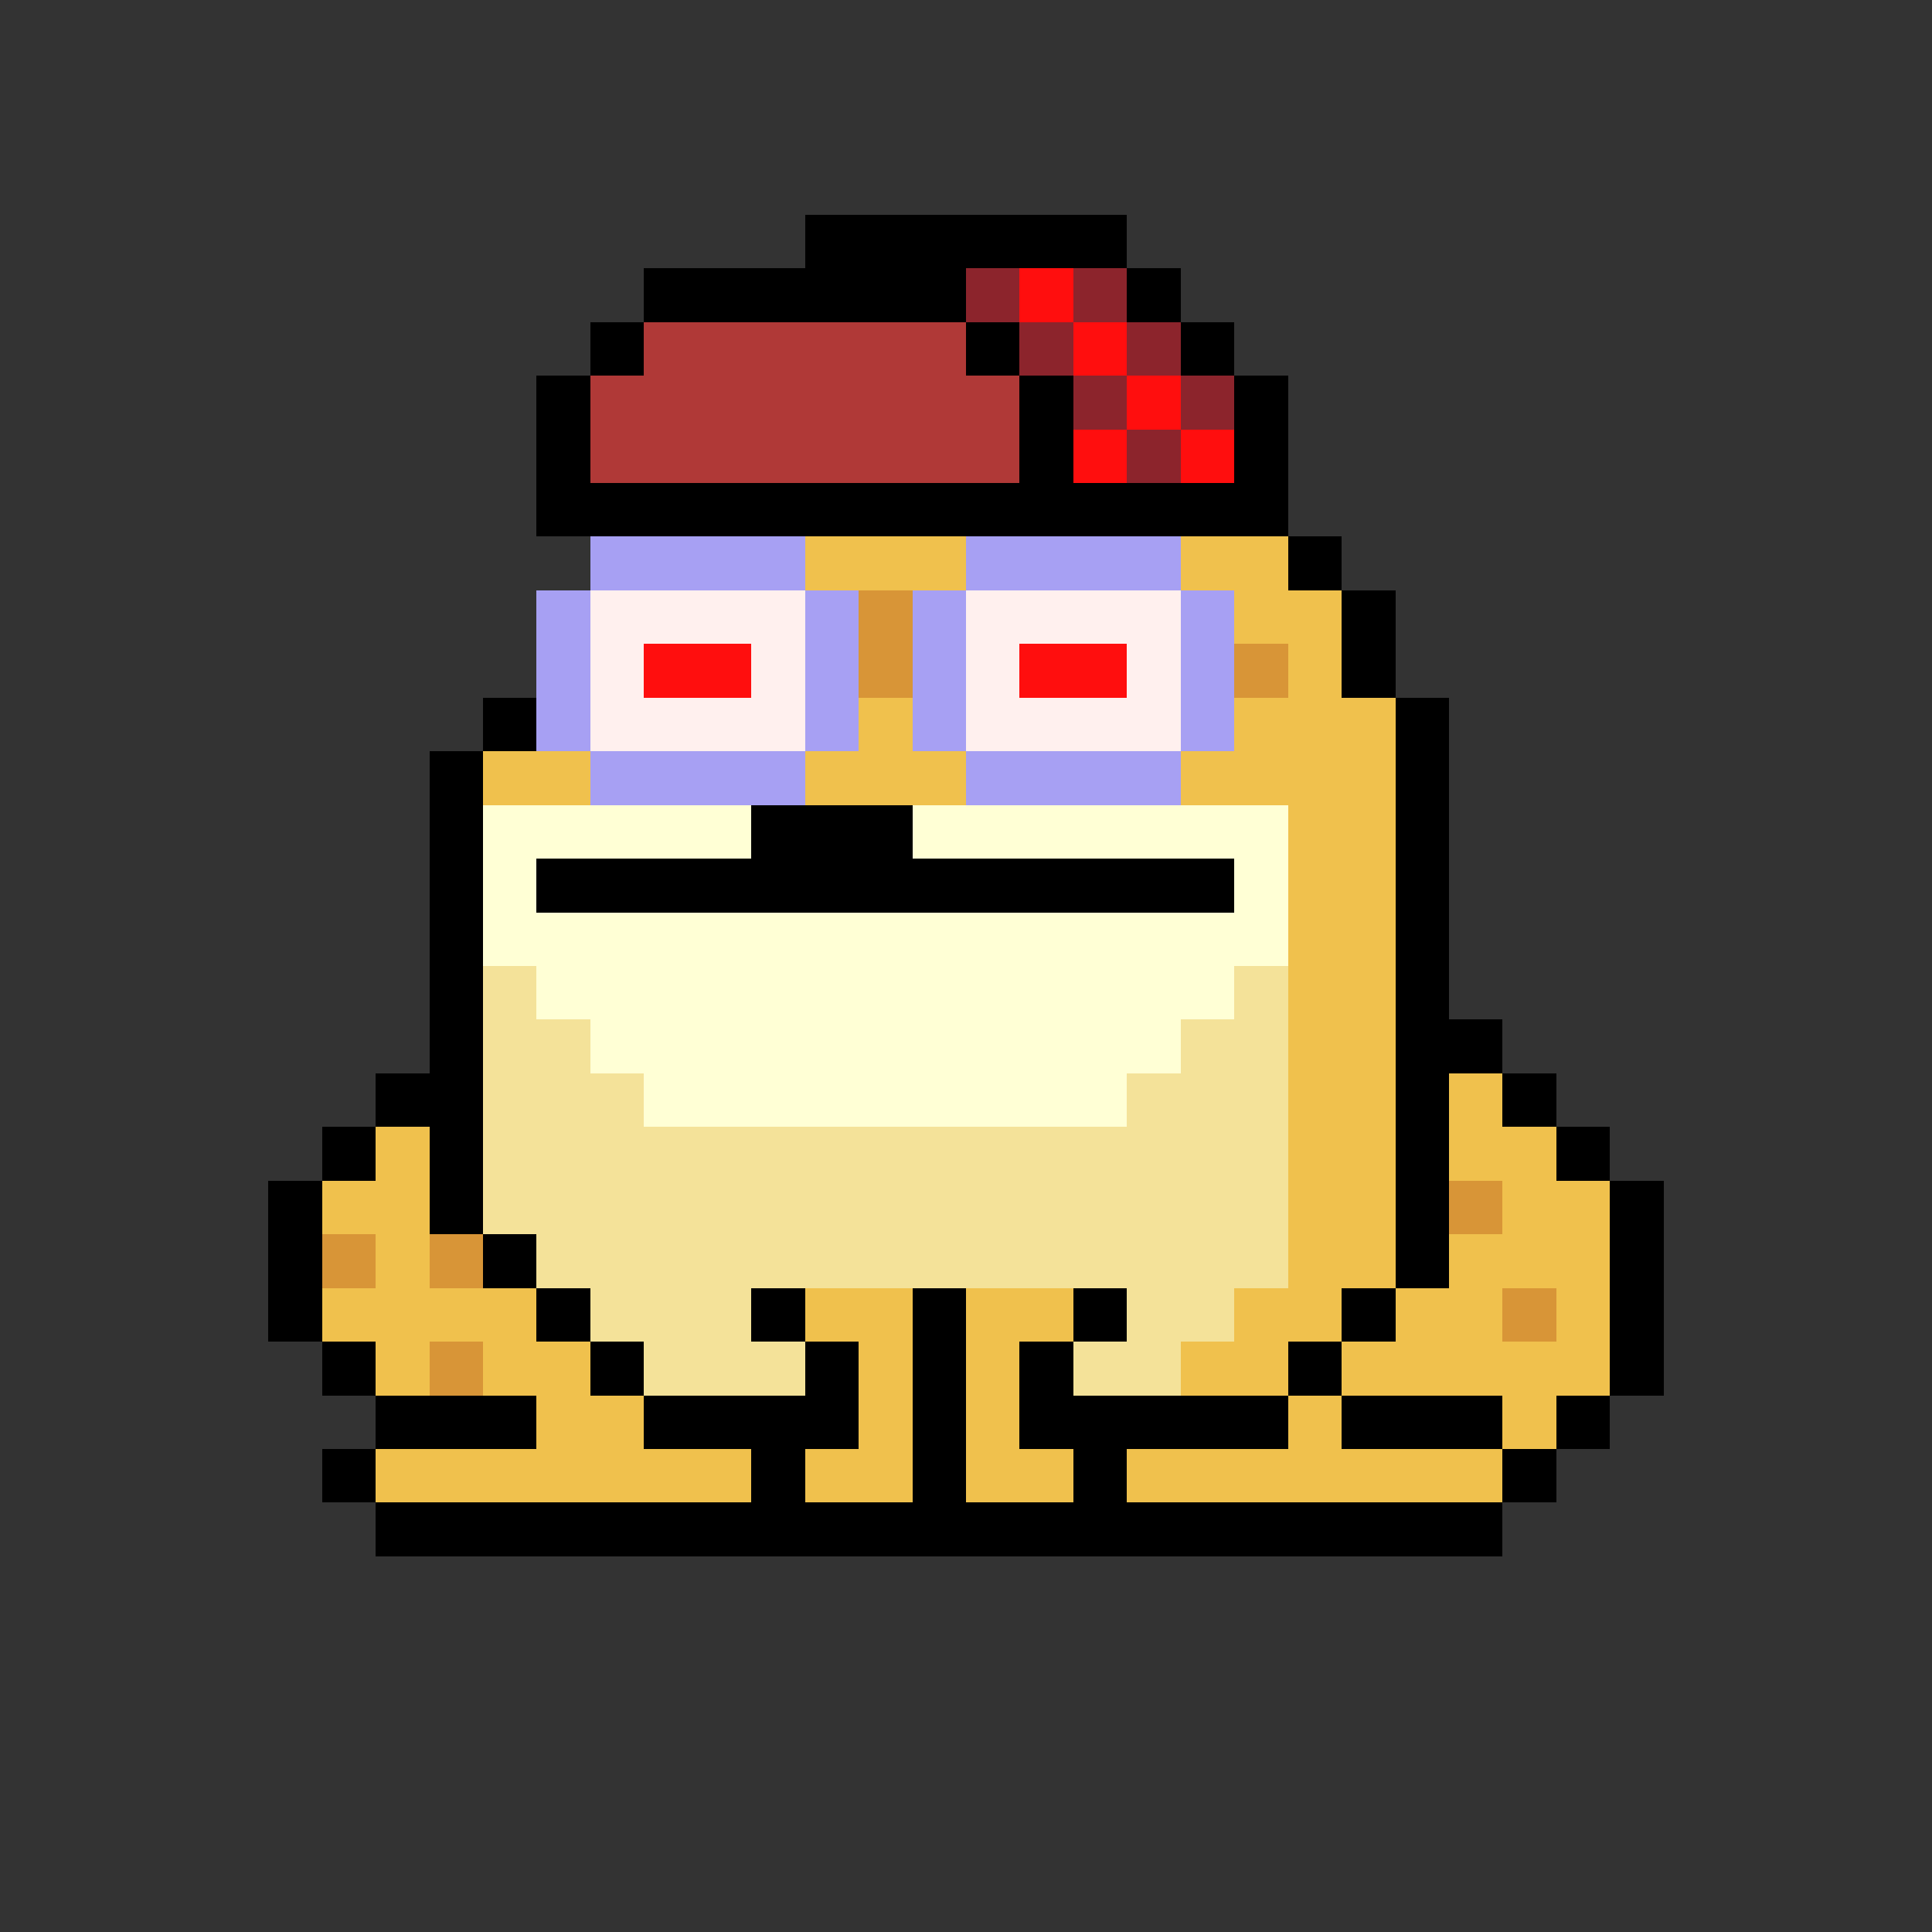 <svg xmlns="http://www.w3.org/2000/svg" shape-rendering="crispEdges" version="1.1" viewBox="0 0 36 36" width="360" height="360"><rect x="0" y="0" width="36" height="36" fill="#333333" stroke="none"/><rect fill="#000000ff" x="15" y="4" height="1" width="6"/><rect fill="#000000ff" x="12" y="5" height="1" width="6"/><rect fill="#8c242cff" x="18" y="5" height="1" width="1"/><rect fill="#ff0e0eff" x="19" y="5" height="1" width="1"/><rect fill="#8c242cff" x="20" y="5" height="1" width="1"/><rect fill="#000000ff" x="21" y="5" height="1" width="1"/><rect fill="#000000ff" x="11" y="6" height="1" width="1"/><rect fill="#b03937ff" x="12" y="6" height="1" width="6"/><rect fill="#000000ff" x="18" y="6" height="1" width="1"/><rect fill="#8c242cff" x="19" y="6" height="1" width="1"/><rect fill="#ff0e0eff" x="20" y="6" height="1" width="1"/><rect fill="#8c242cff" x="21" y="6" height="1" width="1"/><rect fill="#000000ff" x="22" y="6" height="1" width="1"/><rect fill="#000000ff" x="10" y="7" height="1" width="1"/><rect fill="#b03937ff" x="11" y="7" height="1" width="8"/><rect fill="#000000ff" x="19" y="7" height="1" width="1"/><rect fill="#8c242cff" x="20" y="7" height="1" width="1"/><rect fill="#ff0e0eff" x="21" y="7" height="1" width="1"/><rect fill="#8c242cff" x="22" y="7" height="1" width="1"/><rect fill="#000000ff" x="23" y="7" height="1" width="1"/><rect fill="#000000ff" x="10" y="8" height="1" width="1"/><rect fill="#b03937ff" x="11" y="8" height="1" width="8"/><rect fill="#000000ff" x="19" y="8" height="1" width="1"/><rect fill="#ff0e0eff" x="20" y="8" height="1" width="1"/><rect fill="#8c242cff" x="21" y="8" height="1" width="1"/><rect fill="#ff0e0eff" x="22" y="8" height="1" width="1"/><rect fill="#000000ff" x="23" y="8" height="1" width="1"/><rect fill="#000000ff" x="10" y="9" height="1" width="14"/><rect fill="#a7a0f3ff" x="11" y="10" height="1" width="4"/><rect fill="#f0c14dff" x="15" y="10" height="1" width="3"/><rect fill="#a7a0f3ff" x="18" y="10" height="1" width="4"/><rect fill="#f0c14dff" x="22" y="10" height="1" width="2"/><rect fill="#000000ff" x="24" y="10" height="1" width="1"/><rect fill="#a7a0f3ff" x="10" y="11" height="1" width="1"/><rect fill="#fff0eeff" x="11" y="11" height="1" width="4"/><rect fill="#a7a0f3ff" x="15" y="11" height="1" width="1"/><rect fill="#d89537ff" x="16" y="11" height="1" width="1"/><rect fill="#a7a0f3ff" x="17" y="11" height="1" width="1"/><rect fill="#fff0eeff" x="18" y="11" height="1" width="4"/><rect fill="#a7a0f3ff" x="22" y="11" height="1" width="1"/><rect fill="#f0c14dff" x="23" y="11" height="1" width="2"/><rect fill="#000000ff" x="25" y="11" height="1" width="1"/><rect fill="#a7a0f3ff" x="10" y="12" height="1" width="1"/><rect fill="#fff0eeff" x="11" y="12" height="1" width="1"/><rect fill="#ff0e0eff" x="12" y="12" height="1" width="2"/><rect fill="#fff0eeff" x="14" y="12" height="1" width="1"/><rect fill="#a7a0f3ff" x="15" y="12" height="1" width="1"/><rect fill="#d89537ff" x="16" y="12" height="1" width="1"/><rect fill="#a7a0f3ff" x="17" y="12" height="1" width="1"/><rect fill="#fff0eeff" x="18" y="12" height="1" width="1"/><rect fill="#ff0e0eff" x="19" y="12" height="1" width="2"/><rect fill="#fff0eeff" x="21" y="12" height="1" width="1"/><rect fill="#a7a0f3ff" x="22" y="12" height="1" width="1"/><rect fill="#d89537ff" x="23" y="12" height="1" width="1"/><rect fill="#f0c14dff" x="24" y="12" height="1" width="1"/><rect fill="#000000ff" x="25" y="12" height="1" width="1"/><rect fill="#000000ff" x="9" y="13" height="1" width="1"/><rect fill="#a7a0f3ff" x="10" y="13" height="1" width="1"/><rect fill="#fff0eeff" x="11" y="13" height="1" width="4"/><rect fill="#a7a0f3ff" x="15" y="13" height="1" width="1"/><rect fill="#f0c14dff" x="16" y="13" height="1" width="1"/><rect fill="#a7a0f3ff" x="17" y="13" height="1" width="1"/><rect fill="#fff0eeff" x="18" y="13" height="1" width="4"/><rect fill="#a7a0f3ff" x="22" y="13" height="1" width="1"/><rect fill="#f0c14dff" x="23" y="13" height="1" width="3"/><rect fill="#000000ff" x="26" y="13" height="1" width="1"/><rect fill="#000000ff" x="8" y="14" height="1" width="1"/><rect fill="#f0c14dff" x="9" y="14" height="1" width="2"/><rect fill="#a7a0f3ff" x="11" y="14" height="1" width="4"/><rect fill="#f0c14dff" x="15" y="14" height="1" width="3"/><rect fill="#a7a0f3ff" x="18" y="14" height="1" width="4"/><rect fill="#f0c14dff" x="22" y="14" height="1" width="4"/><rect fill="#000000ff" x="26" y="14" height="1" width="1"/><rect fill="#000000ff" x="8" y="15" height="1" width="1"/><rect fill="#ffffd5ff" x="9" y="15" height="1" width="5"/><rect fill="#000000ff" x="14" y="15" height="1" width="3"/><rect fill="#ffffd5ff" x="17" y="15" height="1" width="7"/><rect fill="#f0c14dff" x="24" y="15" height="1" width="2"/><rect fill="#000000ff" x="26" y="15" height="1" width="1"/><rect fill="#000000ff" x="8" y="16" height="1" width="1"/><rect fill="#ffffd5ff" x="9" y="16" height="1" width="1"/><rect fill="#000000ff" x="10" y="16" height="1" width="13"/><rect fill="#ffffd5ff" x="23" y="16" height="1" width="1"/><rect fill="#f0c14dff" x="24" y="16" height="1" width="2"/><rect fill="#000000ff" x="26" y="16" height="1" width="1"/><rect fill="#000000ff" x="8" y="17" height="1" width="1"/><rect fill="#ffffd5ff" x="9" y="17" height="1" width="15"/><rect fill="#f0c14dff" x="24" y="17" height="1" width="2"/><rect fill="#000000ff" x="26" y="17" height="1" width="1"/><rect fill="#000000ff" x="8" y="18" height="1" width="1"/><rect fill="#f4e299ff" x="9" y="18" height="1" width="1"/><rect fill="#ffffd5ff" x="10" y="18" height="1" width="13"/><rect fill="#f4e299ff" x="23" y="18" height="1" width="1"/><rect fill="#f0c14dff" x="24" y="18" height="1" width="2"/><rect fill="#000000ff" x="26" y="18" height="1" width="1"/><rect fill="#000000ff" x="8" y="19" height="1" width="1"/><rect fill="#f4e299ff" x="9" y="19" height="1" width="2"/><rect fill="#ffffd5ff" x="11" y="19" height="1" width="11"/><rect fill="#f4e299ff" x="22" y="19" height="1" width="2"/><rect fill="#f0c14dff" x="24" y="19" height="1" width="2"/><rect fill="#000000ff" x="26" y="19" height="1" width="2"/><rect fill="#000000ff" x="7" y="20" height="1" width="2"/><rect fill="#f4e299ff" x="9" y="20" height="1" width="3"/><rect fill="#ffffd5ff" x="12" y="20" height="1" width="9"/><rect fill="#f4e299ff" x="21" y="20" height="1" width="3"/><rect fill="#f0c14dff" x="24" y="20" height="1" width="2"/><rect fill="#000000ff" x="26" y="20" height="1" width="1"/><rect fill="#f0c14dff" x="27" y="20" height="1" width="1"/><rect fill="#000000ff" x="28" y="20" height="1" width="1"/><rect fill="#000000ff" x="6" y="21" height="1" width="1"/><rect fill="#f0c14dff" x="7" y="21" height="1" width="1"/><rect fill="#000000ff" x="8" y="21" height="1" width="1"/><rect fill="#f4e299ff" x="9" y="21" height="1" width="15"/><rect fill="#f0c14dff" x="24" y="21" height="1" width="2"/><rect fill="#000000ff" x="26" y="21" height="1" width="1"/><rect fill="#f0c14dff" x="27" y="21" height="1" width="2"/><rect fill="#000000ff" x="29" y="21" height="1" width="1"/><rect fill="#000000ff" x="5" y="22" height="1" width="1"/><rect fill="#f0c14dff" x="6" y="22" height="1" width="2"/><rect fill="#000000ff" x="8" y="22" height="1" width="1"/><rect fill="#f4e299ff" x="9" y="22" height="1" width="15"/><rect fill="#f0c14dff" x="24" y="22" height="1" width="2"/><rect fill="#000000ff" x="26" y="22" height="1" width="1"/><rect fill="#d89537ff" x="27" y="22" height="1" width="1"/><rect fill="#f0c14dff" x="28" y="22" height="1" width="2"/><rect fill="#000000ff" x="30" y="22" height="1" width="1"/><rect fill="#000000ff" x="5" y="23" height="1" width="1"/><rect fill="#d89537ff" x="6" y="23" height="1" width="1"/><rect fill="#f0c14dff" x="7" y="23" height="1" width="1"/><rect fill="#d89537ff" x="8" y="23" height="1" width="1"/><rect fill="#000000ff" x="9" y="23" height="1" width="1"/><rect fill="#f4e299ff" x="10" y="23" height="1" width="14"/><rect fill="#f0c14dff" x="24" y="23" height="1" width="2"/><rect fill="#000000ff" x="26" y="23" height="1" width="1"/><rect fill="#f0c14dff" x="27" y="23" height="1" width="3"/><rect fill="#000000ff" x="30" y="23" height="1" width="1"/><rect fill="#000000ff" x="5" y="24" height="1" width="1"/><rect fill="#f0c14dff" x="6" y="24" height="1" width="4"/><rect fill="#000000ff" x="10" y="24" height="1" width="1"/><rect fill="#f4e299ff" x="11" y="24" height="1" width="3"/><rect fill="#000000ff" x="14" y="24" height="1" width="1"/><rect fill="#f0c14dff" x="15" y="24" height="1" width="2"/><rect fill="#000000ff" x="17" y="24" height="1" width="1"/><rect fill="#f0c14dff" x="18" y="24" height="1" width="2"/><rect fill="#000000ff" x="20" y="24" height="1" width="1"/><rect fill="#f4e299ff" x="21" y="24" height="1" width="2"/><rect fill="#f0c14dff" x="23" y="24" height="1" width="2"/><rect fill="#000000ff" x="25" y="24" height="1" width="1"/><rect fill="#f0c14dff" x="26" y="24" height="1" width="2"/><rect fill="#d89537ff" x="28" y="24" height="1" width="1"/><rect fill="#f0c14dff" x="29" y="24" height="1" width="1"/><rect fill="#000000ff" x="30" y="24" height="1" width="1"/><rect fill="#000000ff" x="6" y="25" height="1" width="1"/><rect fill="#f0c14dff" x="7" y="25" height="1" width="1"/><rect fill="#d89537ff" x="8" y="25" height="1" width="1"/><rect fill="#f0c14dff" x="9" y="25" height="1" width="2"/><rect fill="#000000ff" x="11" y="25" height="1" width="1"/><rect fill="#f4e299ff" x="12" y="25" height="1" width="3"/><rect fill="#000000ff" x="15" y="25" height="1" width="1"/><rect fill="#f0c14dff" x="16" y="25" height="1" width="1"/><rect fill="#000000ff" x="17" y="25" height="1" width="1"/><rect fill="#f0c14dff" x="18" y="25" height="1" width="1"/><rect fill="#000000ff" x="19" y="25" height="1" width="1"/><rect fill="#f4e299ff" x="20" y="25" height="1" width="2"/><rect fill="#f0c14dff" x="22" y="25" height="1" width="2"/><rect fill="#000000ff" x="24" y="25" height="1" width="1"/><rect fill="#f0c14dff" x="25" y="25" height="1" width="5"/><rect fill="#000000ff" x="30" y="25" height="1" width="1"/><rect fill="#000000ff" x="7" y="26" height="1" width="3"/><rect fill="#f0c14dff" x="10" y="26" height="1" width="2"/><rect fill="#000000ff" x="12" y="26" height="1" width="4"/><rect fill="#f0c14dff" x="16" y="26" height="1" width="1"/><rect fill="#000000ff" x="17" y="26" height="1" width="1"/><rect fill="#f0c14dff" x="18" y="26" height="1" width="1"/><rect fill="#000000ff" x="19" y="26" height="1" width="5"/><rect fill="#f0c14dff" x="24" y="26" height="1" width="1"/><rect fill="#000000ff" x="25" y="26" height="1" width="3"/><rect fill="#f0c14dff" x="28" y="26" height="1" width="1"/><rect fill="#000000ff" x="29" y="26" height="1" width="1"/><rect fill="#000000ff" x="6" y="27" height="1" width="1"/><rect fill="#f0c14dff" x="7" y="27" height="1" width="7"/><rect fill="#000000ff" x="14" y="27" height="1" width="1"/><rect fill="#f0c14dff" x="15" y="27" height="1" width="2"/><rect fill="#000000ff" x="17" y="27" height="1" width="1"/><rect fill="#f0c14dff" x="18" y="27" height="1" width="2"/><rect fill="#000000ff" x="20" y="27" height="1" width="1"/><rect fill="#f0c14dff" x="21" y="27" height="1" width="7"/><rect fill="#000000ff" x="28" y="27" height="1" width="1"/><rect fill="#000000ff" x="7" y="28" height="1" width="21"/></svg>